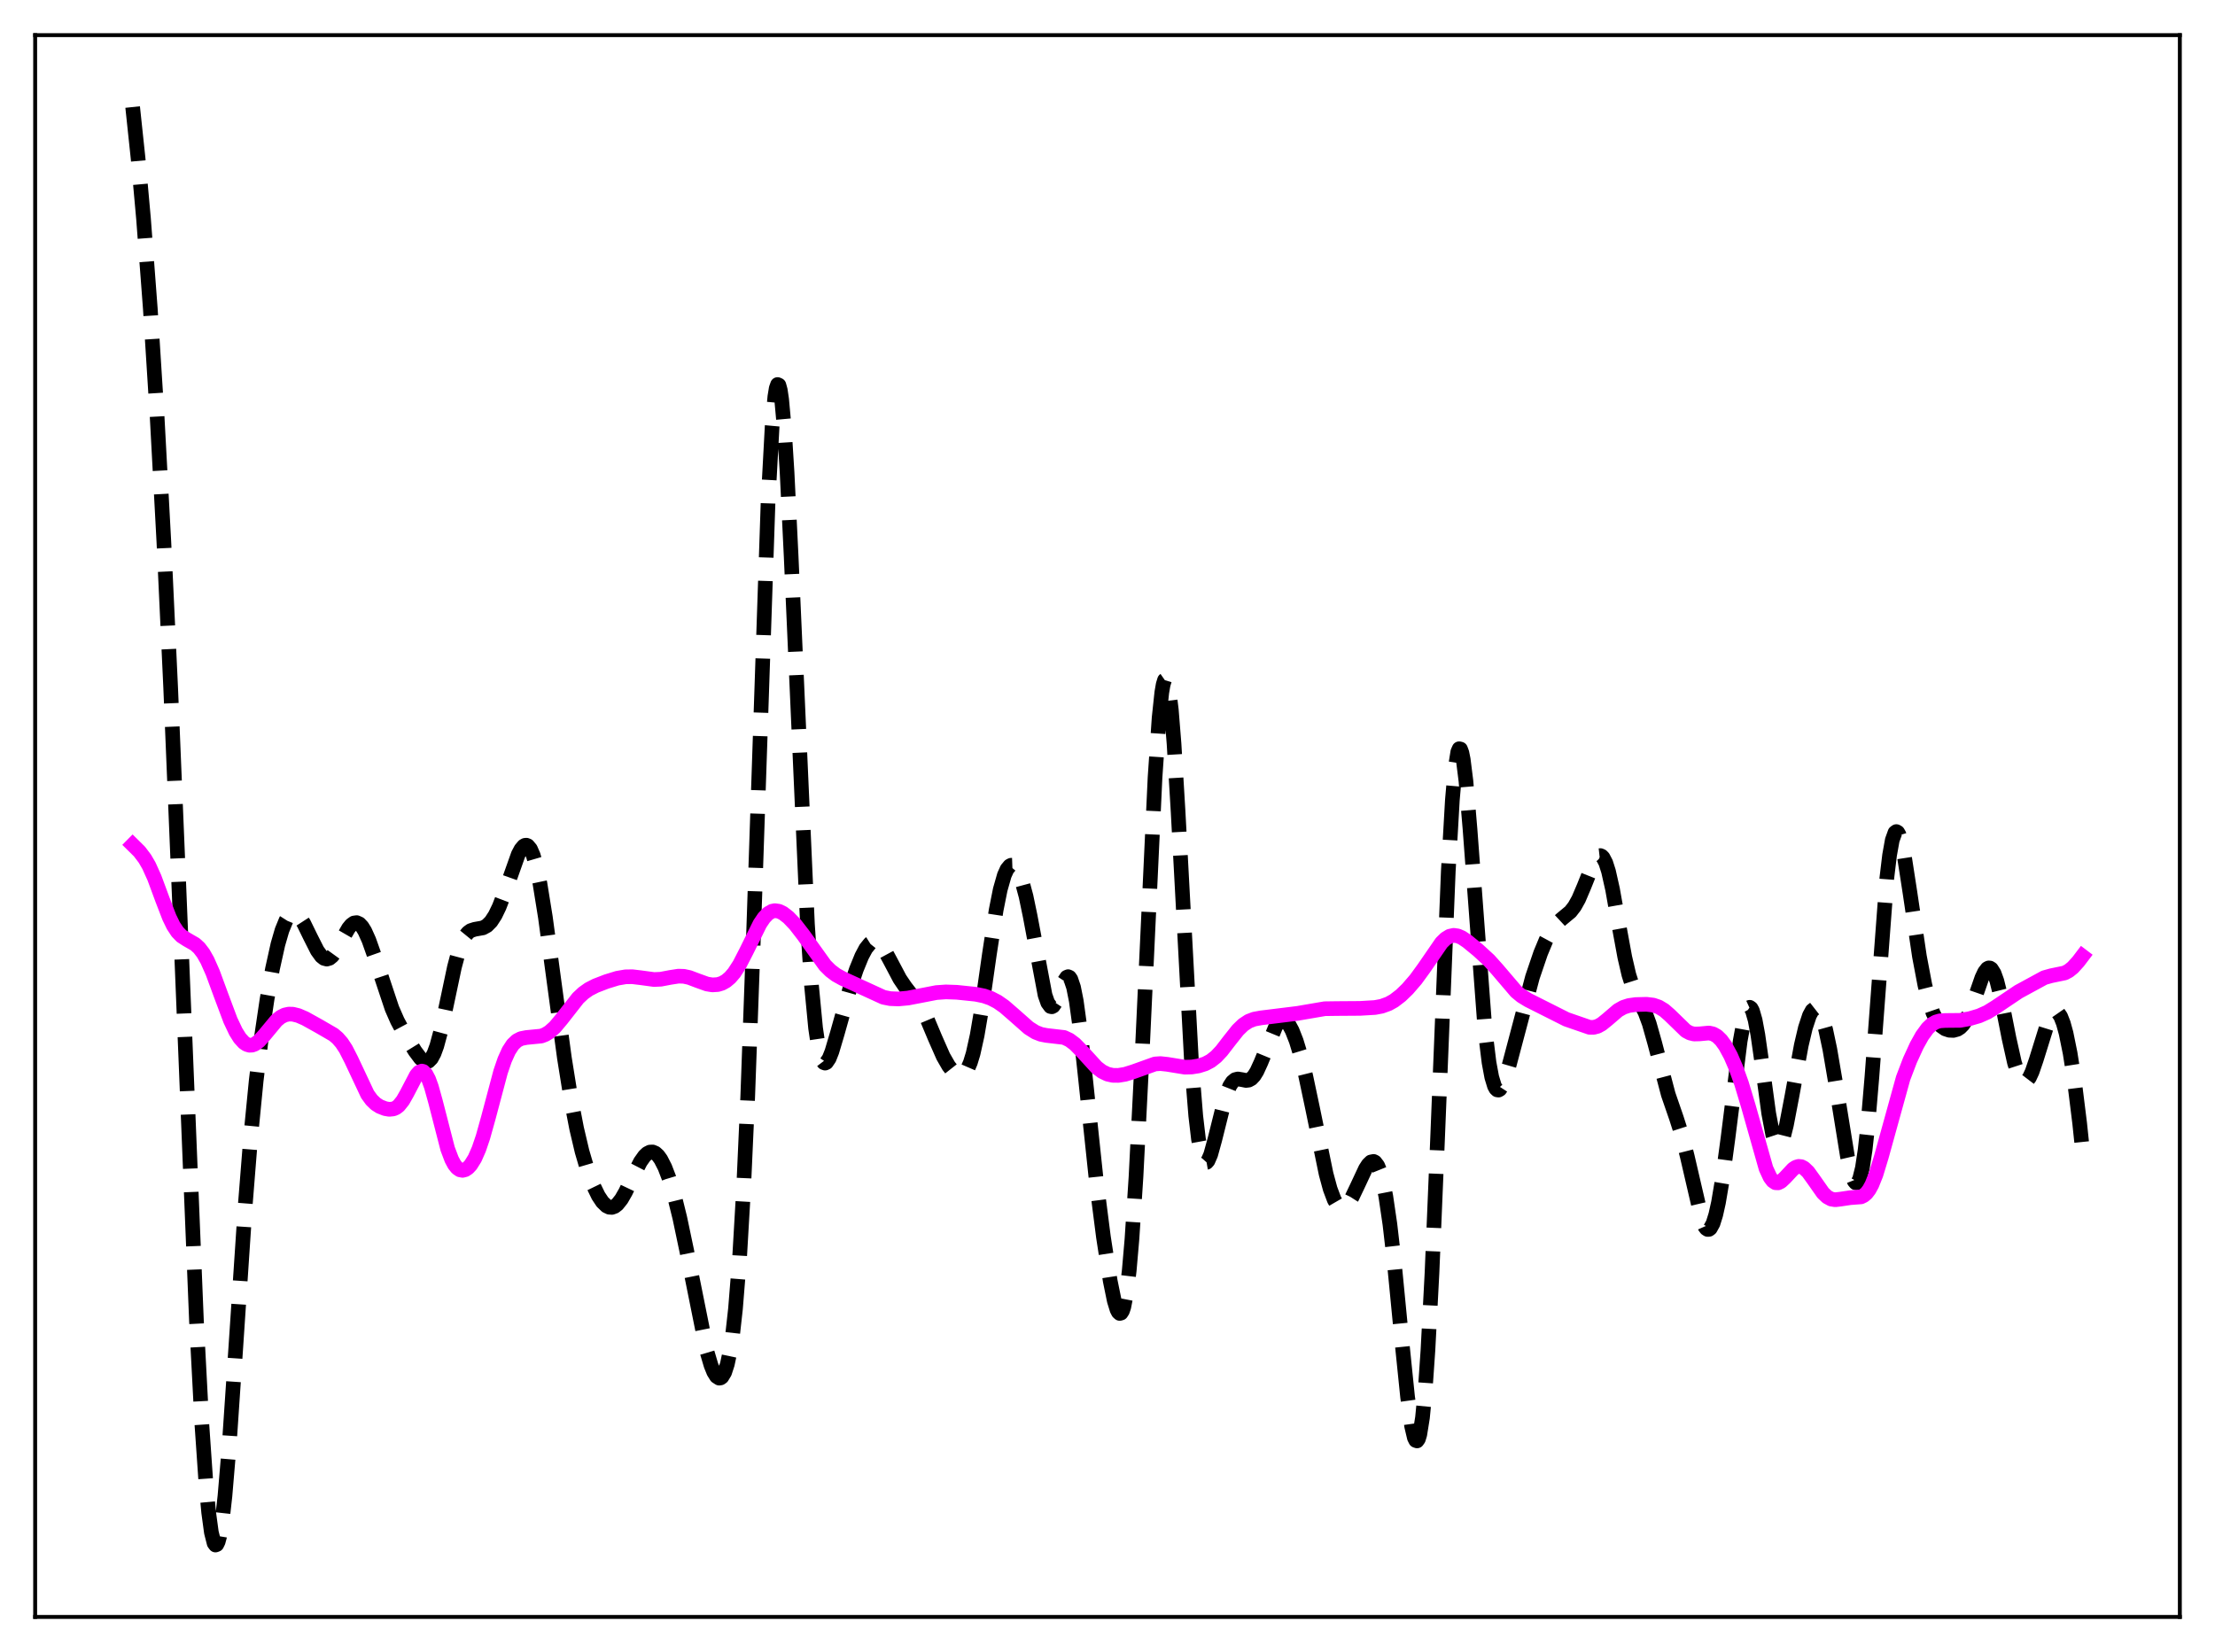 <?xml version="1.0" encoding="utf-8" standalone="no"?>
<!DOCTYPE svg PUBLIC "-//W3C//DTD SVG 1.1//EN"
  "http://www.w3.org/Graphics/SVG/1.1/DTD/svg11.dtd">
<svg xmlns:xlink="http://www.w3.org/1999/xlink" width="453.6pt" height="338.4pt" viewBox="0 0 453.6 338.4" xmlns="http://www.w3.org/2000/svg" version="1.1">
 <defs>
  <style type="text/css">*{stroke-linejoin: round; stroke-linecap: butt}</style>
 </defs>
 <g id="figure_1">
  <g id="patch_1">
   <path d="M 0 338.4 
L 453.6 338.4 
L 453.6 0 
L 0 0 
z
" style="fill: #ffffff"/>
  </g>
  <g id="axes_1">
   <g id="patch_2">
    <path d="M 7.2 331.2 
L 446.4 331.2 
L 446.4 7.2 
L 7.2 7.2 
z
" style="fill: #ffffff"/>
   </g>
   <g id="matplotlib.axis_1"/>
   <g id="matplotlib.axis_2"/>
   <g id="line2d_1">
    <path d="M 27.164 21.927 
L 28.276 32.42 
L 29.388 44.78 
L 30.778 63.185 
L 32.168 85.187 
L 33.559 111.041 
L 34.949 140.842 
L 36.617 181.234 
L 40.232 270.582 
L 41.344 291.792 
L 42.178 303.878 
L 42.734 309.811 
L 43.29 313.907 
L 43.846 316.099 
L 44.124 316.473 
L 44.402 316.368 
L 44.68 315.793 
L 44.959 314.759 
L 45.515 311.378 
L 46.071 306.402 
L 46.905 296.477 
L 48.295 275.908 
L 50.241 246.636 
L 51.354 232.691 
L 52.466 221.336 
L 53.578 212.183 
L 54.69 204.675 
L 55.802 198.444 
L 56.914 193.428 
L 57.749 190.547 
L 58.583 188.504 
L 59.139 187.63 
L 59.695 187.147 
L 60.251 187.04 
L 60.807 187.281 
L 61.363 187.83 
L 62.197 189.118 
L 63.588 191.966 
L 64.978 194.717 
L 65.812 195.867 
L 66.368 196.309 
L 66.924 196.454 
L 67.48 196.291 
L 68.036 195.834 
L 68.87 194.68 
L 70.261 192.071 
L 71.373 190.143 
L 71.929 189.464 
L 72.485 189.064 
L 73.041 188.981 
L 73.597 189.235 
L 74.153 189.823 
L 74.709 190.723 
L 75.543 192.575 
L 76.656 195.718 
L 80.27 206.568 
L 81.382 209.104 
L 82.773 211.699 
L 84.997 215.3 
L 86.109 216.785 
L 86.665 217.279 
L 87.221 217.499 
L 87.777 217.363 
L 88.334 216.799 
L 88.89 215.766 
L 89.446 214.253 
L 90.28 211.165 
L 91.392 205.995 
L 93.06 198.097 
L 93.894 194.979 
L 94.729 192.723 
L 95.285 191.702 
L 95.841 191.022 
L 96.397 190.618 
L 97.231 190.351 
L 98.899 190.055 
L 99.733 189.596 
L 100.568 188.751 
L 101.402 187.465 
L 102.236 185.737 
L 103.348 182.844 
L 106.128 175.014 
L 106.685 173.963 
L 107.241 173.303 
L 107.519 173.147 
L 107.797 173.121 
L 108.075 173.234 
L 108.631 173.898 
L 109.187 175.175 
L 109.743 177.067 
L 110.577 180.991 
L 111.689 187.896 
L 113.358 200.286 
L 115.582 216.712 
L 116.972 225.388 
L 118.084 231.147 
L 119.197 235.868 
L 120.309 239.658 
L 121.421 242.657 
L 122.533 244.949 
L 123.367 246.2 
L 124.201 247.008 
L 124.757 247.277 
L 125.314 247.314 
L 125.87 247.114 
L 126.426 246.681 
L 127.26 245.627 
L 128.094 244.174 
L 129.762 240.668 
L 131.152 237.969 
L 131.987 236.791 
L 132.543 236.269 
L 133.099 235.987 
L 133.655 235.962 
L 134.211 236.202 
L 134.767 236.708 
L 135.323 237.477 
L 136.157 239.106 
L 136.991 241.278 
L 138.104 244.963 
L 139.216 249.47 
L 140.606 256.076 
L 144.777 276.853 
L 145.611 279.674 
L 146.167 281.042 
L 146.723 281.933 
L 147.279 282.292 
L 147.557 282.251 
L 147.835 282.052 
L 148.391 281.134 
L 148.947 279.431 
L 149.503 276.806 
L 150.06 273.09 
L 150.616 268.086 
L 151.45 257.712 
L 152.284 243.358 
L 153.118 224.726 
L 154.23 193.827 
L 157.289 102.813 
L 158.123 87.35 
L 158.679 81.241 
L 158.957 79.544 
L 159.235 78.763 
L 159.513 78.892 
L 159.791 79.909 
L 160.069 81.78 
L 160.625 87.897 
L 161.181 96.771 
L 162.015 113.952 
L 165.352 189.271 
L 166.186 201.859 
L 167.02 210.587 
L 167.576 214.35 
L 168.132 216.638 
L 168.411 217.292 
L 168.689 217.655 
L 168.967 217.759 
L 169.245 217.633 
L 169.801 216.81 
L 170.357 215.413 
L 171.469 211.665 
L 173.971 202.745 
L 175.362 198.592 
L 176.474 195.867 
L 177.308 194.299 
L 178.142 193.264 
L 178.698 192.915 
L 179.254 192.856 
L 179.81 193.083 
L 180.366 193.579 
L 181.201 194.743 
L 182.313 196.799 
L 184.259 200.482 
L 185.371 202.124 
L 188.708 206.452 
L 189.82 208.638 
L 191.488 212.608 
L 193.157 216.397 
L 194.269 218.337 
L 195.103 219.393 
L 195.937 220.061 
L 196.493 220.245 
L 197.049 220.164 
L 197.605 219.752 
L 198.161 218.936 
L 198.717 217.645 
L 199.274 215.824 
L 200.108 212.06 
L 200.942 207.165 
L 202.61 195.487 
L 204 186.397 
L 204.834 182.211 
L 205.669 179.279 
L 206.225 178.045 
L 206.781 177.369 
L 207.059 177.23 
L 207.337 177.22 
L 207.615 177.335 
L 208.171 177.925 
L 208.727 178.982 
L 209.283 180.494 
L 210.117 183.593 
L 210.951 187.598 
L 214.01 203.823 
L 214.566 205.409 
L 215.122 206.164 
L 215.4 206.223 
L 215.678 206.078 
L 216.234 205.256 
L 217.068 203.152 
L 217.903 201.008 
L 218.459 200.17 
L 218.737 200.053 
L 219.015 200.181 
L 219.293 200.577 
L 219.849 202.226 
L 220.405 205.02 
L 221.239 211.092 
L 222.351 221.444 
L 224.576 242.509 
L 225.966 253.364 
L 227.356 262.366 
L 228.19 266.454 
L 228.746 268.258 
L 229.024 268.792 
L 229.302 269.037 
L 229.58 268.96 
L 229.858 268.53 
L 230.137 267.719 
L 230.693 264.862 
L 231.249 260.251 
L 231.805 253.84 
L 232.639 241.003 
L 233.751 218.989 
L 236.532 159.312 
L 237.366 147.057 
L 237.922 141.823 
L 238.2 140.209 
L 238.478 139.298 
L 238.756 139.104 
L 239.034 139.629 
L 239.312 140.864 
L 239.868 145.369 
L 240.424 152.319 
L 241.258 166.279 
L 244.039 218.216 
L 244.873 228.567 
L 245.429 233.312 
L 245.985 236.369 
L 246.541 237.888 
L 246.819 238.138 
L 247.097 238.09 
L 247.375 237.777 
L 247.931 236.501 
L 248.766 233.476 
L 250.99 224.571 
L 251.824 222.467 
L 252.38 221.609 
L 252.936 221.15 
L 253.492 221.008 
L 254.326 221.142 
L 255.161 221.31 
L 255.717 221.245 
L 256.273 220.939 
L 256.829 220.343 
L 257.385 219.45 
L 258.219 217.63 
L 261.278 210.188 
L 261.834 209.458 
L 262.39 209.067 
L 262.946 209.038 
L 263.502 209.374 
L 264.058 210.066 
L 264.614 211.093 
L 265.448 213.21 
L 266.282 215.943 
L 267.395 220.399 
L 268.785 226.964 
L 271.565 240.458 
L 272.399 243.534 
L 273.234 245.759 
L 273.79 246.72 
L 274.346 247.258 
L 274.902 247.394 
L 275.458 247.163 
L 276.014 246.613 
L 276.848 245.306 
L 277.96 242.981 
L 279.629 239.412 
L 280.185 238.546 
L 280.741 238.008 
L 281.297 237.9 
L 281.575 238.038 
L 282.131 238.758 
L 282.687 240.134 
L 283.243 242.229 
L 283.799 245.079 
L 284.633 250.77 
L 285.468 258.005 
L 287.136 275.22 
L 288.248 286.104 
L 289.082 292.134 
L 289.638 294.492 
L 289.916 295.051 
L 290.194 295.149 
L 290.472 294.754 
L 290.75 293.839 
L 291.306 290.367 
L 291.863 284.629 
L 292.419 276.628 
L 293.253 260.707 
L 294.365 233.912 
L 296.589 178.462 
L 297.423 163.891 
L 297.98 157.494 
L 298.536 154.011 
L 298.814 153.368 
L 299.092 153.434 
L 299.37 154.177 
L 299.648 155.553 
L 300.204 159.984 
L 301.038 169.839 
L 304.097 210.844 
L 304.931 217.637 
L 305.487 220.632 
L 306.043 222.463 
L 306.321 222.976 
L 306.599 223.244 
L 306.877 223.287 
L 307.155 223.124 
L 307.711 222.269 
L 308.267 220.847 
L 309.101 217.998 
L 313.828 200.142 
L 315.496 195.241 
L 316.609 192.56 
L 317.721 190.503 
L 318.555 189.391 
L 319.667 188.356 
L 321.613 186.741 
L 322.448 185.659 
L 323.282 184.166 
L 324.394 181.558 
L 326.34 176.685 
L 326.896 175.759 
L 327.452 175.284 
L 327.73 175.252 
L 328.008 175.375 
L 328.286 175.659 
L 328.843 176.732 
L 329.399 178.472 
L 330.233 182.179 
L 331.623 190.021 
L 332.735 196.069 
L 333.569 199.662 
L 334.403 202.275 
L 335.238 204.126 
L 336.906 207.402 
L 337.74 209.666 
L 338.852 213.601 
L 341.633 224.169 
L 343.301 229.002 
L 344.413 232.472 
L 345.525 236.855 
L 348.584 250.041 
L 349.14 251.287 
L 349.418 251.653 
L 349.696 251.832 
L 349.974 251.819 
L 350.252 251.61 
L 350.808 250.598 
L 351.364 248.816 
L 351.92 246.314 
L 352.754 241.377 
L 353.867 233.11 
L 356.369 213.203 
L 357.203 208.661 
L 357.759 206.892 
L 358.037 206.452 
L 358.315 206.325 
L 358.593 206.517 
L 358.871 207.028 
L 359.428 208.958 
L 359.984 211.953 
L 360.818 217.812 
L 362.208 228.058 
L 363.042 232.456 
L 363.598 234.126 
L 363.876 234.544 
L 364.154 234.683 
L 364.432 234.552 
L 364.71 234.165 
L 365.266 232.702 
L 365.823 230.485 
L 366.935 224.675 
L 368.881 214.08 
L 369.715 210.538 
L 370.549 208.009 
L 371.105 206.987 
L 371.661 206.553 
L 371.94 206.567 
L 372.218 206.737 
L 372.774 207.548 
L 373.33 208.971 
L 373.886 210.967 
L 374.72 214.894 
L 375.832 221.409 
L 378.335 236.917 
L 379.169 240.533 
L 379.725 241.946 
L 380.003 242.274 
L 380.281 242.315 
L 380.559 242.048 
L 380.837 241.451 
L 381.393 239.213 
L 381.949 235.541 
L 382.505 230.471 
L 383.339 220.607 
L 386.398 179.841 
L 386.954 175.187 
L 387.51 172.073 
L 388.066 170.534 
L 388.344 170.334 
L 388.622 170.488 
L 388.9 170.972 
L 389.456 172.809 
L 390.012 175.576 
L 391.125 182.779 
L 393.071 195.893 
L 394.183 201.754 
L 395.017 205.069 
L 395.851 207.491 
L 396.686 209.138 
L 397.52 210.169 
L 398.354 210.753 
L 399.188 211.029 
L 400.022 211.064 
L 400.856 210.831 
L 401.412 210.473 
L 401.968 209.906 
L 402.524 209.091 
L 403.359 207.369 
L 404.471 204.295 
L 405.861 200.29 
L 406.417 199.11 
L 406.973 198.402 
L 407.251 198.265 
L 407.529 198.287 
L 407.807 198.475 
L 408.363 199.361 
L 408.92 200.901 
L 409.754 204.244 
L 411.422 212.697 
L 412.534 217.685 
L 413.368 220.251 
L 413.924 221.249 
L 414.48 221.646 
L 414.758 221.623 
L 415.037 221.458 
L 415.593 220.73 
L 416.149 219.54 
L 416.983 217.103 
L 419.485 209.066 
L 420.041 207.952 
L 420.597 207.315 
L 420.875 207.198 
L 421.154 207.223 
L 421.432 207.397 
L 421.988 208.199 
L 422.544 209.613 
L 423.1 211.63 
L 423.934 215.74 
L 424.768 221.079 
L 425.88 230.034 
L 426.436 235.324 
L 426.436 235.324 
" clip-path="url(#p9714ecd45c)" style="fill: none; stroke-dasharray: 11.1,4.8; stroke-dashoffset: 0; stroke: #000000; stroke-width: 3"/>
   </g>
   <g id="line2d_2">
    <path d="M 27.164 173.043 
L 28.554 174.415 
L 29.666 175.881 
L 30.5 177.321 
L 31.612 179.783 
L 33.281 184.294 
L 34.671 187.901 
L 35.505 189.613 
L 36.339 190.882 
L 37.173 191.741 
L 38.285 192.457 
L 39.954 193.415 
L 40.788 194.175 
L 41.622 195.265 
L 42.456 196.729 
L 43.568 199.237 
L 45.237 203.777 
L 47.183 208.974 
L 48.295 211.326 
L 49.129 212.653 
L 49.963 213.564 
L 50.519 213.929 
L 51.076 214.098 
L 51.632 214.076 
L 52.188 213.871 
L 53.022 213.26 
L 54.134 212.03 
L 56.636 209.015 
L 57.471 208.335 
L 58.305 207.907 
L 59.139 207.722 
L 59.973 207.743 
L 61.085 208.017 
L 62.475 208.619 
L 65.256 210.165 
L 68.314 211.94 
L 69.148 212.651 
L 69.983 213.612 
L 70.817 214.885 
L 71.929 217.061 
L 75.265 224.157 
L 76.1 225.306 
L 76.934 226.113 
L 77.768 226.651 
L 78.88 227.085 
L 79.714 227.228 
L 80.548 227.145 
L 81.104 226.906 
L 81.66 226.477 
L 82.495 225.438 
L 83.329 223.966 
L 85.275 220.234 
L 85.831 219.61 
L 86.387 219.397 
L 86.665 219.47 
L 87.221 220.006 
L 87.777 221.063 
L 88.334 222.597 
L 89.168 225.589 
L 91.67 235.309 
L 92.504 237.515 
L 93.06 238.547 
L 93.616 239.24 
L 94.172 239.623 
L 94.729 239.73 
L 95.285 239.588 
L 95.841 239.216 
L 96.397 238.616 
L 97.231 237.278 
L 98.065 235.381 
L 98.899 232.929 
L 100.011 228.95 
L 102.514 219.536 
L 103.348 217.101 
L 104.182 215.248 
L 105.016 213.967 
L 105.85 213.173 
L 106.685 212.742 
L 107.797 212.519 
L 110.855 212.221 
L 111.689 211.896 
L 112.523 211.38 
L 113.636 210.384 
L 115.026 208.727 
L 118.362 204.461 
L 119.475 203.416 
L 120.587 202.629 
L 121.977 201.915 
L 124.201 201.056 
L 126.426 200.373 
L 128.094 200.087 
L 129.484 200.064 
L 131.152 200.262 
L 133.933 200.638 
L 135.323 200.577 
L 137.269 200.207 
L 138.938 199.95 
L 140.05 199.985 
L 141.162 200.227 
L 142.83 200.858 
L 144.777 201.559 
L 145.889 201.74 
L 147.001 201.669 
L 147.835 201.413 
L 148.669 200.95 
L 149.503 200.248 
L 150.338 199.281 
L 151.45 197.569 
L 152.84 194.865 
L 155.62 189.232 
L 156.455 187.994 
L 157.289 187.122 
L 158.123 186.643 
L 158.679 186.534 
L 159.513 186.652 
L 160.347 187.053 
L 161.459 187.915 
L 162.85 189.37 
L 164.518 191.527 
L 168.967 197.732 
L 170.079 198.835 
L 171.191 199.677 
L 172.581 200.45 
L 180.923 204.276 
L 182.313 204.553 
L 183.981 204.618 
L 185.927 204.439 
L 188.43 203.959 
L 191.766 203.312 
L 193.713 203.176 
L 195.937 203.254 
L 199.83 203.657 
L 201.498 204 
L 202.888 204.482 
L 204.278 205.203 
L 205.669 206.174 
L 207.615 207.863 
L 210.673 210.563 
L 212.064 211.434 
L 213.176 211.87 
L 214.288 212.087 
L 217.903 212.507 
L 219.015 213.029 
L 220.127 213.866 
L 221.517 215.284 
L 224.576 218.633 
L 225.688 219.483 
L 226.8 220.022 
L 227.912 220.267 
L 229.024 220.276 
L 230.415 220.05 
L 232.083 219.53 
L 236.532 217.935 
L 237.644 217.859 
L 239.034 218.007 
L 242.649 218.596 
L 244.039 218.561 
L 245.429 218.341 
L 246.819 217.901 
L 247.931 217.312 
L 249.044 216.436 
L 250.156 215.254 
L 251.824 213.09 
L 253.492 210.99 
L 254.605 209.913 
L 255.717 209.18 
L 256.829 208.753 
L 258.219 208.497 
L 265.726 207.573 
L 271.287 206.62 
L 273.79 206.585 
L 278.516 206.552 
L 281.575 206.371 
L 282.965 206.109 
L 284.355 205.606 
L 285.468 204.983 
L 286.858 203.917 
L 288.248 202.573 
L 289.916 200.64 
L 291.585 198.35 
L 295.199 193.098 
L 296.033 192.283 
L 296.867 191.773 
L 297.701 191.588 
L 298.536 191.706 
L 299.37 192.072 
L 300.482 192.816 
L 302.706 194.643 
L 304.931 196.689 
L 306.599 198.545 
L 310.492 203.11 
L 311.604 204.025 
L 312.994 204.874 
L 320.779 208.794 
L 325.506 210.427 
L 326.34 210.441 
L 327.174 210.221 
L 328.008 209.76 
L 329.121 208.862 
L 331.345 206.955 
L 332.457 206.326 
L 333.569 205.966 
L 334.96 205.769 
L 337.184 205.711 
L 338.574 205.881 
L 339.686 206.261 
L 340.798 206.936 
L 341.911 207.905 
L 345.247 211.149 
L 346.081 211.594 
L 346.915 211.8 
L 348.028 211.775 
L 349.974 211.593 
L 350.808 211.776 
L 351.642 212.252 
L 352.476 213.064 
L 353.311 214.219 
L 354.423 216.263 
L 355.535 218.846 
L 356.647 221.956 
L 358.037 226.575 
L 361.652 239.343 
L 362.486 241.146 
L 363.042 241.891 
L 363.598 242.262 
L 364.154 242.285 
L 364.71 242.016 
L 365.544 241.238 
L 367.213 239.452 
L 367.769 239.084 
L 368.325 238.917 
L 368.881 238.974 
L 369.437 239.255 
L 370.271 240.049 
L 371.383 241.586 
L 373.33 244.36 
L 374.164 245.159 
L 374.998 245.611 
L 375.832 245.748 
L 376.944 245.617 
L 378.891 245.326 
L 381.115 245.158 
L 381.671 244.886 
L 382.227 244.408 
L 382.783 243.674 
L 383.339 242.654 
L 384.174 240.575 
L 385.286 236.916 
L 389.734 220.843 
L 391.125 217.194 
L 392.515 214.158 
L 393.627 212.163 
L 394.739 210.641 
L 395.573 209.85 
L 396.407 209.355 
L 397.242 209.107 
L 398.354 209.03 
L 401.412 209.002 
L 403.359 208.656 
L 405.305 208.082 
L 406.973 207.339 
L 408.641 206.308 
L 413.368 203.132 
L 418.651 200.258 
L 420.041 199.866 
L 422.822 199.293 
L 423.656 198.848 
L 424.49 198.176 
L 425.602 196.948 
L 426.436 195.849 
L 426.436 195.849 
" clip-path="url(#p9714ecd45c)" style="fill: none; stroke: #ff00ff; stroke-width: 3; stroke-linecap: square"/>
   </g>
   <g id="patch_3">
    <path d="M 7.2 331.2 
L 7.2 7.2 
" style="fill: none; stroke: #000000; stroke-width: 0.8; stroke-linejoin: miter; stroke-linecap: square"/>
   </g>
   <g id="patch_4">
    <path d="M 446.4 331.2 
L 446.4 7.2 
" style="fill: none; stroke: #000000; stroke-width: 0.8; stroke-linejoin: miter; stroke-linecap: square"/>
   </g>
   <g id="patch_5">
    <path d="M 7.2 331.2 
L 446.4 331.2 
" style="fill: none; stroke: #000000; stroke-width: 0.8; stroke-linejoin: miter; stroke-linecap: square"/>
   </g>
   <g id="patch_6">
    <path d="M 7.2 7.2 
L 446.4 7.2 
" style="fill: none; stroke: #000000; stroke-width: 0.8; stroke-linejoin: miter; stroke-linecap: square"/>
   </g>
  </g>
 </g>
 <defs>
  <clipPath id="p9714ecd45c">
   <rect x="7.2" y="7.2" width="439.2" height="324"/>
  </clipPath>
 </defs>
</svg>
